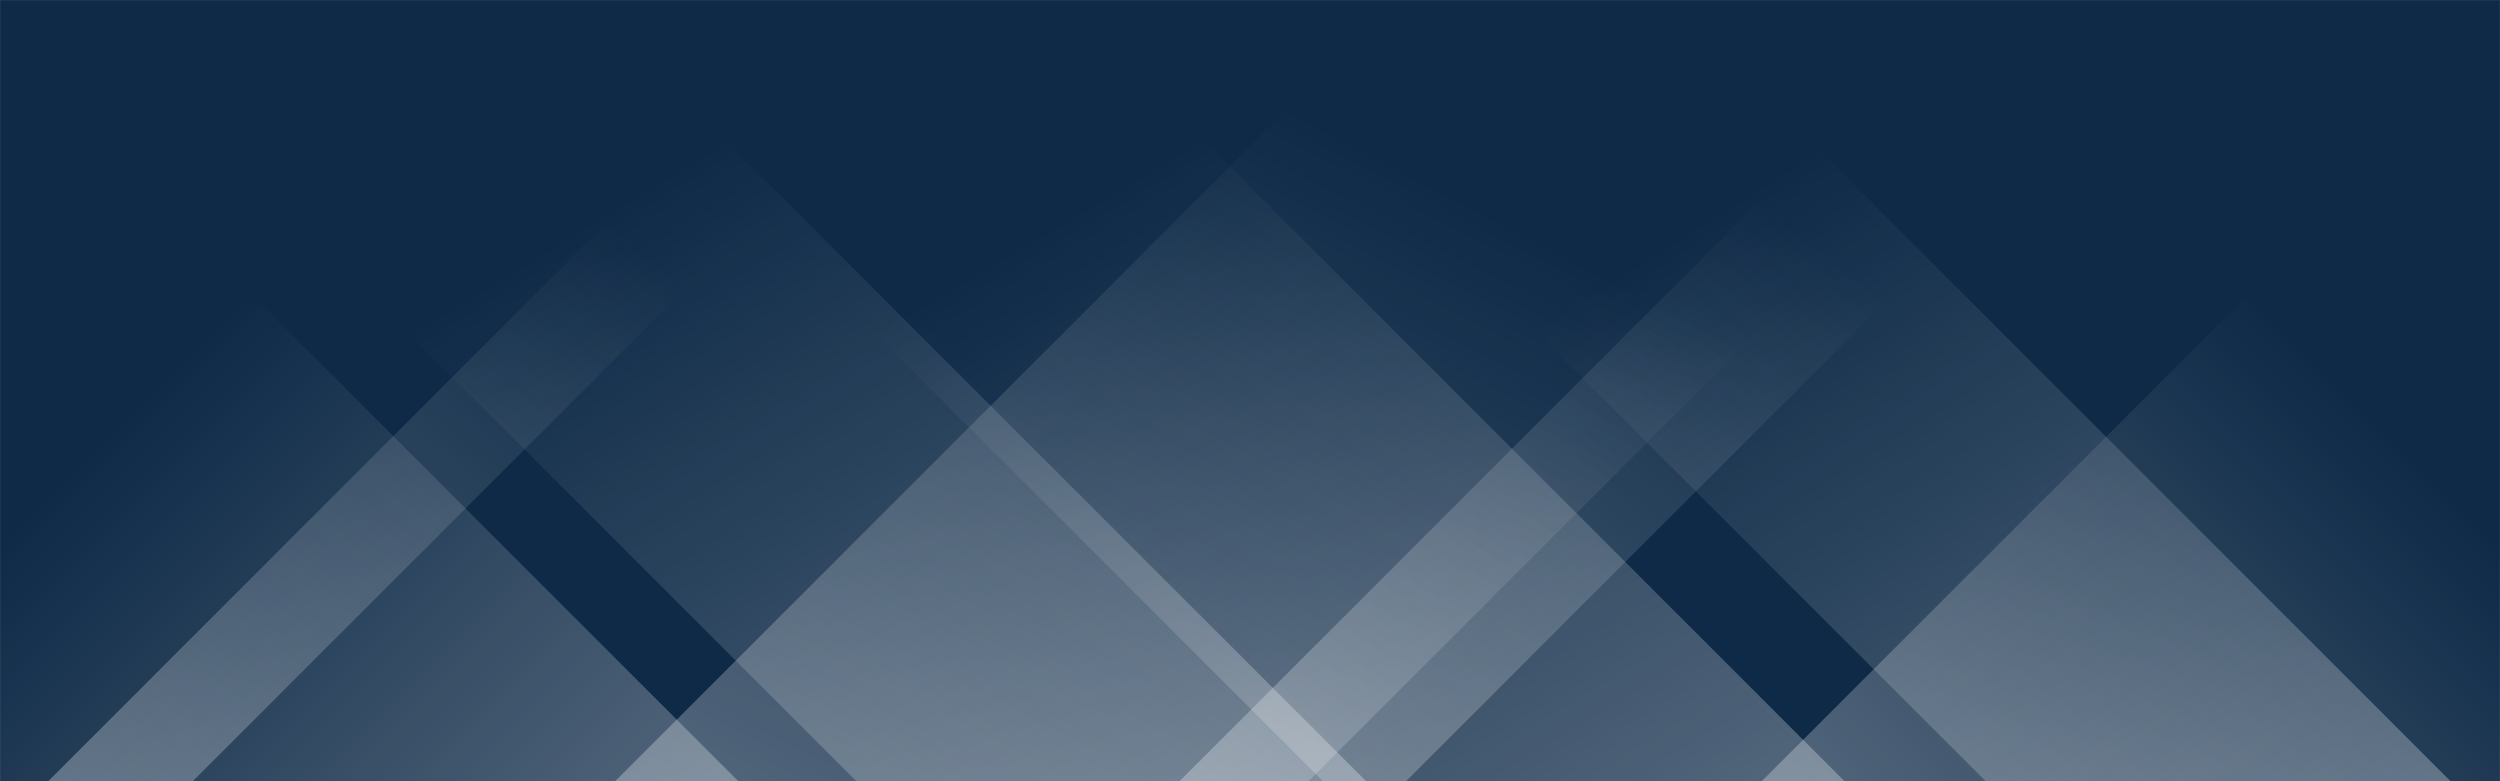 <svg xmlns="http://www.w3.org/2000/svg" version="1.1" xmlns:xlink="http://www.w3.org/1999/xlink" xmlns:svgjs="http://svgjs.dev/svgjs" width="1920" height="600" preserveAspectRatio="none" viewBox="0 0 1920 600"><rect x="0" y="0" width="1920" height="600" fill="#808080" stroke="none"/><g mask="url(&quot;#SvgjsMask1258&quot;)" fill="none"><rect width="1920" height="600" x="0" y="0" fill="rgba(14, 42, 71, 1)"></rect><path d="M37 600L637 0L748 0L148 600z" fill="url(&quot;#SvgjsLinearGradient1259&quot;)"></path><path d="M472.4 600L1072.4 0L1604.9 0L1004.9 600z" fill="url(&quot;#SvgjsLinearGradient1259&quot;)"></path><path d="M905.8 600L1505.8 0L1679.8 0L1079.8 600z" fill="url(&quot;#SvgjsLinearGradient1259&quot;)"></path><path d="M1882 600L1282 0L925 0L1525 600z" fill="url(&quot;#SvgjsLinearGradient1260&quot;)"></path><path d="M1416.6 600L816.6 0L416.1 0L1016.1 600z" fill="url(&quot;#SvgjsLinearGradient1260&quot;)"></path><path d="M1049.2 600L449.2 0L57.7 0L657.7 600z" fill="url(&quot;#SvgjsLinearGradient1260&quot;)"></path><path d="M1352.972 600L1920 32.972L1920 600z" fill="url(&quot;#SvgjsLinearGradient1259&quot;)"></path><path d="M0 600L567.028 600L 0 32.972z" fill="url(&quot;#SvgjsLinearGradient1260&quot;)"></path></g><defs><mask id="SvgjsMask1258"><rect width="1920" height="600" fill="#ffffff"></rect></mask><linearGradient x1="0%" y1="100%" x2="100%" y2="0%" id="SvgjsLinearGradient1259"><stop stop-color="rgba(255, 255, 255, 0.29)" offset="0"></stop><stop stop-opacity="0" stop-color="rgba(255, 255, 255, 0.29)" offset="0.66"></stop></linearGradient><linearGradient x1="100%" y1="100%" x2="0%" y2="0%" id="SvgjsLinearGradient1260"><stop stop-color="rgba(255, 255, 255, 0.29)" offset="0"></stop><stop stop-opacity="0" stop-color="rgba(255, 255, 255, 0.29)" offset="0.66"></stop></linearGradient></defs></svg>